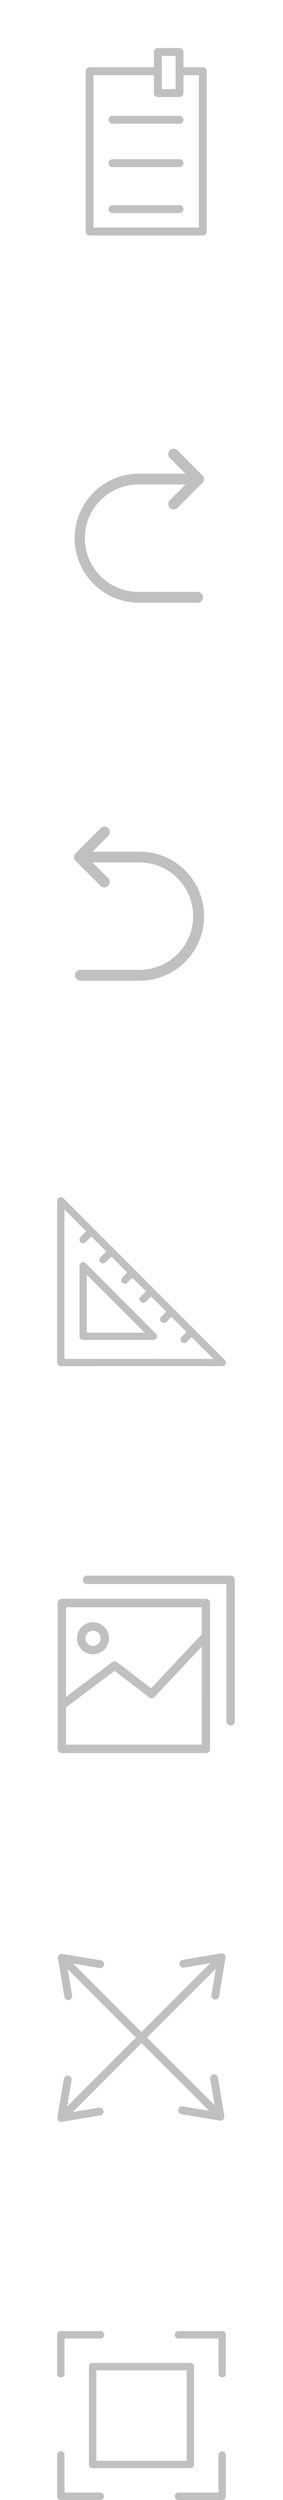 <svg xmlns="http://www.w3.org/2000/svg" width="30" height="264.573" viewBox="0 0 30 264.573"><defs><style>.a,.b,.c{fill:silver;stroke:silver;stroke-width:0.3px;}.b{stroke-miterlimit:10;}.c{stroke-linejoin:round;}</style></defs><g transform="translate(6.211 246.851)"><g transform="translate(0 0)"><path class="a" d="M14.181,14.42H3.82a.241.241,0,0,1-.24-.243V3.823a.241.241,0,0,1,.24-.243h10.36a.241.241,0,0,1,.239.243V14.177a.241.241,0,0,1-.239.243M4.059,13.935h9.881V4.065H4.059Z" transform="translate(-0.211 -0.214)"/><path class="b" d="M14.181,14.42H3.82a.241.241,0,0,1-.24-.243V3.823a.241.241,0,0,1,.24-.243h10.36a.241.241,0,0,1,.239.243V14.177A.241.241,0,0,1,14.181,14.42ZM4.059,13.935h9.881V4.065H4.059Z" transform="translate(-0.211 -0.214)"/><path class="a" d="M17.55,4.819a.24.24,0,0,1-.239-.242V.7h-4.4a.242.242,0,0,1,0-.484H17.55a.24.24,0,0,1,.239.242V4.577a.24.24,0,0,1-.239.242" transform="translate(-0.211 -0.214)"/><path class="b" d="M17.55,4.819a.24.24,0,0,1-.239-.242V.7h-4.4a.242.242,0,0,1,0-.484H17.55a.24.24,0,0,1,.239.242V4.577A.24.24,0,0,1,17.55,4.819Z" transform="translate(-0.211 -0.214)"/><path class="a" d="M17.55,17.786H12.907a.243.243,0,0,1,0-.485h4.4V13.182a.239.239,0,1,1,.478,0v4.362a.24.24,0,0,1-.239.242" transform="translate(-0.211 -0.214)"/><path class="b" d="M17.55,17.786H12.907a.243.243,0,0,1,0-.485h4.4V13.182a.239.239,0,1,1,.478,0v4.362A.24.24,0,0,1,17.55,17.786Z" transform="translate(-0.211 -0.214)"/><path class="a" d="M4.652,17.786H.45a.241.241,0,0,1-.239-.242V13.182a.24.24,0,1,1,.479,0V17.3H4.652a.243.243,0,0,1,0,.485" transform="translate(-0.211 -0.214)"/><path class="b" d="M4.652,17.786H.45a.241.241,0,0,1-.239-.242V13.182a.24.24,0,1,1,.479,0V17.3H4.652a.243.243,0,0,1,0,.485Z" transform="translate(-0.211 -0.214)"/><path class="a" d="M.45,4.819a.24.24,0,0,1-.239-.242V.456A.24.24,0,0,1,.45.214h4.2a.242.242,0,0,1,0,.484H.69V4.577a.24.24,0,0,1-.239.242" transform="translate(-0.211 -0.214)"/><path class="b" d="M.45,4.819a.24.24,0,0,1-.239-.242V.456A.24.24,0,0,1,.45.214h4.2a.242.242,0,0,1,0,.484H.69V4.577A.24.24,0,0,1,.45,4.819Z" transform="translate(-0.211 -0.214)"/></g></g><g transform="translate(6.233 206.87)"><g transform="translate(0 0)"><path class="a" d="M17.156,17.42a.264.264,0,0,1-.186-.077L.658,1.032A.264.264,0,1,1,1.032.658l16.31,16.31a.264.264,0,0,1-.186.451" transform="translate(-0.233 -0.233)"/><path class="b" d="M17.156,17.42a.264.264,0,0,1-.186-.077L.658,1.032A.264.264,0,1,1,1.032.658l16.31,16.31a.264.264,0,0,1-.186.451Z" transform="translate(-0.233 -0.233)"/><path class="a" d="M.845,17.42a.264.264,0,0,1-.186-.451L16.968.658a.264.264,0,0,1,.374.374L1.031,17.342a.264.264,0,0,1-.186.077" transform="translate(-0.233 -0.233)"/><path class="b" d="M.845,17.42a.264.264,0,0,1-.186-.451L16.968.658a.264.264,0,0,1,.374.374L1.031,17.342A.264.264,0,0,1,.845,17.42Z" transform="translate(-0.233 -0.233)"/><path class="a" d="M16.821,4.826a.232.232,0,0,1-.044,0,.265.265,0,0,1-.217-.3l.621-3.7-3.7.621a.264.264,0,1,1-.087-.521L17.459.237a.264.264,0,0,1,.3.3l-.681,4.064a.264.264,0,0,1-.26.221" transform="translate(-0.233 -0.233)"/><path class="b" d="M16.821,4.826a.232.232,0,0,1-.044,0,.265.265,0,0,1-.217-.3l.621-3.7-3.7.621a.264.264,0,1,1-.087-.521L17.459.237a.264.264,0,0,1,.3.3l-.681,4.064A.264.264,0,0,1,16.821,4.826Z" transform="translate(-0.233 -0.233)"/><path class="a" d="M.5,17.767A.262.262,0,0,1,.31,17.69a.267.267,0,0,1-.074-.23l.681-4.065a.264.264,0,0,1,.521.088l-.621,3.7,3.7-.62a.264.264,0,1,1,.087.521l-4.064.681a.245.245,0,0,1-.044,0" transform="translate(-0.233 -0.233)"/><path class="b" d="M.5,17.767A.262.262,0,0,1,.31,17.69a.267.267,0,0,1-.074-.23l.681-4.065a.264.264,0,0,1,.521.088l-.621,3.7,3.7-.62a.264.264,0,1,1,.087.521l-4.064.681A.245.245,0,0,1,.5,17.767Z" transform="translate(-0.233 -0.233)"/><path class="a" d="M17.374,17.638a.232.232,0,0,1-.044,0l-4.065-.681a.264.264,0,1,1,.088-.521l3.7.62-.621-3.7a.264.264,0,0,1,.521-.088l.682,4.065a.265.265,0,0,1-.075.23.26.26,0,0,1-.186.077" transform="translate(-0.233 -0.233)"/><path class="b" d="M17.374,17.638a.232.232,0,0,1-.044,0l-4.065-.681a.264.264,0,1,1,.088-.521l3.7.62-.621-3.7a.264.264,0,0,1,.521-.088l.682,4.065a.265.265,0,0,1-.075.23A.26.26,0,0,1,17.374,17.638Z" transform="translate(-0.233 -0.233)"/><path class="a" d="M1.235,4.882a.264.264,0,0,1-.26-.22L.293.6a.264.264,0,0,1,.3-.3L4.662.974a.264.264,0,1,1-.087.521L.875.875l.621,3.7a.265.265,0,0,1-.217.3.232.232,0,0,1-.044,0" transform="translate(-0.233 -0.233)"/><path class="b" d="M1.235,4.882a.264.264,0,0,1-.26-.22L.293.6a.264.264,0,0,1,.3-.3L4.662.974a.264.264,0,1,1-.087.521L.875.875l.621,3.7a.265.265,0,0,1-.217.3A.232.232,0,0,1,1.235,4.882Z" transform="translate(-0.233 -0.233)"/></g></g><g transform="translate(6.258 166.897)"><g transform="translate(0 0)"><path class="a" d="M15.823,2.719H.55a.294.294,0,0,0-.293.295V18.445a.294.294,0,0,0,.293.3H15.823a.294.294,0,0,0,.293-.3V3.013a.294.294,0,0,0-.293-.295M.842,3.309h14.69v3.1l-.1.1a.2.2,0,0,0-.039.029l-5.362,5.7-3.7-2.847a.288.288,0,0,0-.35,0L.842,13.246ZM15.532,18.15H.842V13.98L6.145,10l3.738,2.873a.29.29,0,0,0,.388-.031l5.26-5.589Z" transform="translate(-0.258 -0.26)"/><path class="c" d="M15.823,2.719H.55a.294.294,0,0,0-.293.295V18.445a.294.294,0,0,0,.293.3H15.823a.294.294,0,0,0,.293-.3V3.013A.294.294,0,0,0,15.823,2.719ZM.842,3.309h14.69v3.1l-.1.1a.2.2,0,0,0-.039.029l-5.362,5.7-3.7-2.847a.288.288,0,0,0-.35,0L.842,13.246ZM15.532,18.15H.842V13.98L6.145,10l3.738,2.873a.29.29,0,0,0,.388-.031l5.26-5.589Z" transform="translate(-0.258 -0.26)"/><path class="a" d="M3.868,5.2A1.544,1.544,0,1,0,5.4,6.746,1.538,1.538,0,0,0,3.868,5.2m0,2.5a.954.954,0,1,1,.945-.953.951.951,0,0,1-.945.953" transform="translate(-0.258 -0.26)"/><path class="c" d="M3.868,5.2A1.544,1.544,0,1,0,5.4,6.746,1.538,1.538,0,0,0,3.868,5.2Zm0,2.5a.954.954,0,1,1,.945-.953A.951.951,0,0,1,3.868,7.7Z" transform="translate(-0.258 -0.26)"/><path class="a" d="M18.45.26H3.176a.3.3,0,0,0,0,.59H18.159V15.517a.292.292,0,1,0,.583,0V.555A.293.293,0,0,0,18.45.26" transform="translate(-0.258 -0.26)"/><path class="c" d="M18.45.26H3.176a.3.3,0,0,0,0,.59H18.159V15.517a.292.292,0,1,0,.583,0V.555A.293.293,0,0,0,18.45.26Z" transform="translate(-0.258 -0.26)"/></g></g><g transform="translate(6.208 126.843)"><g transform="translate(0 0)"><path class="a" d="M17.724,17.4,8.2,7.87.611.275A.236.236,0,0,0,.354.224.233.233,0,0,0,.208.439V17.562a.235.235,0,0,0,.236.234H17.556a.236.236,0,0,0,.218-.143.233.233,0,0,0-.05-.254M.679,17.329V1.006L3.353,3.681l-.708.7a.231.231,0,0,0,0,.33.238.238,0,0,0,.333,0l.706-.7L5.477,5.807l-.723.715a.231.231,0,0,0,0,.33.237.237,0,0,0,.333,0l.722-.714L7.7,8.034l-.637.63a.231.231,0,0,0,0,.33.237.237,0,0,0,.333,0l.635-.628,1.66,1.661-.659.652a.231.231,0,0,0,0,.33.238.238,0,0,0,.333,0l.657-.65,1.817,1.817-.647.64a.23.23,0,0,0,0,.329.238.238,0,0,0,.333,0l.644-.637,1.816,1.817-.634.627a.234.234,0,0,0,.333.33l.633-.625,2.673,2.674Z" transform="translate(-0.208 -0.206)"/><path class="b" d="M17.724,17.4,8.2,7.87.611.275A.236.236,0,0,0,.354.224.233.233,0,0,0,.208.439V17.562a.235.235,0,0,0,.236.234H17.556a.236.236,0,0,0,.218-.143A.233.233,0,0,0,17.724,17.4ZM.679,17.329V1.006L3.353,3.681l-.708.7a.231.231,0,0,0,0,.33.238.238,0,0,0,.333,0l.706-.7L5.477,5.807l-.723.715a.231.231,0,0,0,0,.33.237.237,0,0,0,.333,0l.722-.714L7.7,8.034l-.637.63a.231.231,0,0,0,0,.33.237.237,0,0,0,.333,0l.635-.628,1.66,1.661-.659.652a.231.231,0,0,0,0,.33.238.238,0,0,0,.333,0l.657-.65,1.817,1.817-.647.64a.23.23,0,0,0,0,.329.238.238,0,0,0,.333,0l.644-.637,1.816,1.817-.634.627a.234.234,0,0,0,.333.33l.633-.625,2.673,2.674Z" transform="translate(-0.208 -0.206)"/><path class="a" d="M2.979,7.166a.236.236,0,0,0-.257-.052.234.234,0,0,0-.146.215v7.455a.235.235,0,0,0,.236.234h7.45a.236.236,0,0,0,.217-.143.231.231,0,0,0-.049-.254Zm.068,7.386V7.9L9.7,14.552Z" transform="translate(-0.208 -0.206)"/><path class="b" d="M2.979,7.166a.236.236,0,0,0-.257-.052.234.234,0,0,0-.146.215v7.455a.235.235,0,0,0,.236.234h7.45a.236.236,0,0,0,.217-.143.231.231,0,0,0-.049-.254Zm.068,7.386V7.9L9.7,14.552Z" transform="translate(-0.208 -0.206)"/></g></g><g transform="translate(8 87.637)"><g transform="translate(0 0)"><path class="a" d="M.542,15.153H6.79a5.832,5.832,0,1,0,0-11.664H1.44L3.359,5.407a.424.424,0,0,1-.6.6L.124,3.371a.424.424,0,0,1,0-.6l.007-.006.006-.007L2.772.124a.424.424,0,0,1,.6.6L1.452,2.642H6.825A6.679,6.679,0,0,1,6.793,16H.542a.424.424,0,1,1,0-.847" transform="translate(0)"/></g></g><g transform="translate(8 47.637)"><g transform="translate(0 0)"><path class="a" d="M12.927,15.153H6.679a5.832,5.832,0,1,1,0-11.664h5.35L10.111,5.407a.424.424,0,0,0,.6.6l2.636-2.636a.424.424,0,0,0,0-.6l-.007-.006-.006-.007L10.7.124a.424.424,0,0,0-.6.6l1.919,1.919H6.644A6.679,6.679,0,0,0,6.677,16h6.25a.424.424,0,1,0,0-.847"/></g></g><g transform="translate(9.234 5.235)"><path class="a" d="M12.5,19.765H.5A.266.266,0,0,1,.234,19.5V2.541A.266.266,0,0,1,.5,2.274H7.736a.266.266,0,0,1,0,.533H.763V19.232H12.238V2.807H10.031a.266.266,0,0,1,0-.533H12.5a.265.265,0,0,1,.264.267V19.5a.265.265,0,0,1-.264.266" transform="translate(-0.234 -0.235)"/><path class="b" d="M12.5,19.765H.5A.266.266,0,0,1,.234,19.5V2.541A.266.266,0,0,1,.5,2.274H7.736a.266.266,0,0,1,0,.533H.763V19.232H12.238V2.807H10.031a.266.266,0,0,1,0-.533H12.5a.265.265,0,0,1,.264.267V19.5A.265.265,0,0,1,12.5,19.765Z" transform="translate(-0.234 -0.235)"/><path class="a" d="M10.031,5.116h-2.3a.266.266,0,0,1-.264-.266V.5A.266.266,0,0,1,7.735.235h2.3A.266.266,0,0,1,10.3.5V4.85a.266.266,0,0,1-.264.266M8,4.583H9.765V.768H8Z" transform="translate(-0.234 -0.235)"/><path class="b" d="M10.031,5.116h-2.3a.266.266,0,0,1-.264-.266V.5A.266.266,0,0,1,7.735.235h2.3A.266.266,0,0,1,10.3.5V4.85A.266.266,0,0,1,10.031,5.116ZM8,4.583H9.765V.768H8Z" transform="translate(-0.234 -0.235)"/><path class="a" d="M10.031,7.941H2.922a.266.266,0,0,1,0-.533h7.109a.266.266,0,0,1,0,.533" transform="translate(-0.234 -0.235)"/><path class="b" d="M10.031,7.941H2.922a.266.266,0,0,1,0-.533h7.109a.266.266,0,0,1,0,.533Z" transform="translate(-0.234 -0.235)"/><path class="a" d="M10.031,12.537H2.922a.266.266,0,0,1,0-.533h7.109a.266.266,0,0,1,0,.533" transform="translate(-0.234 -0.235)"/><path class="b" d="M10.031,12.537H2.922a.266.266,0,0,1,0-.533h7.109a.266.266,0,0,1,0,.533Z" transform="translate(-0.234 -0.235)"/><path class="a" d="M10.031,17.4H2.922a.266.266,0,0,1,0-.533h7.109a.266.266,0,0,1,0,.533" transform="translate(-0.234 -0.235)"/><path class="b" d="M10.031,17.4H2.922a.266.266,0,0,1,0-.533h7.109a.266.266,0,0,1,0,.533Z" transform="translate(-0.234 -0.235)"/></g></svg>